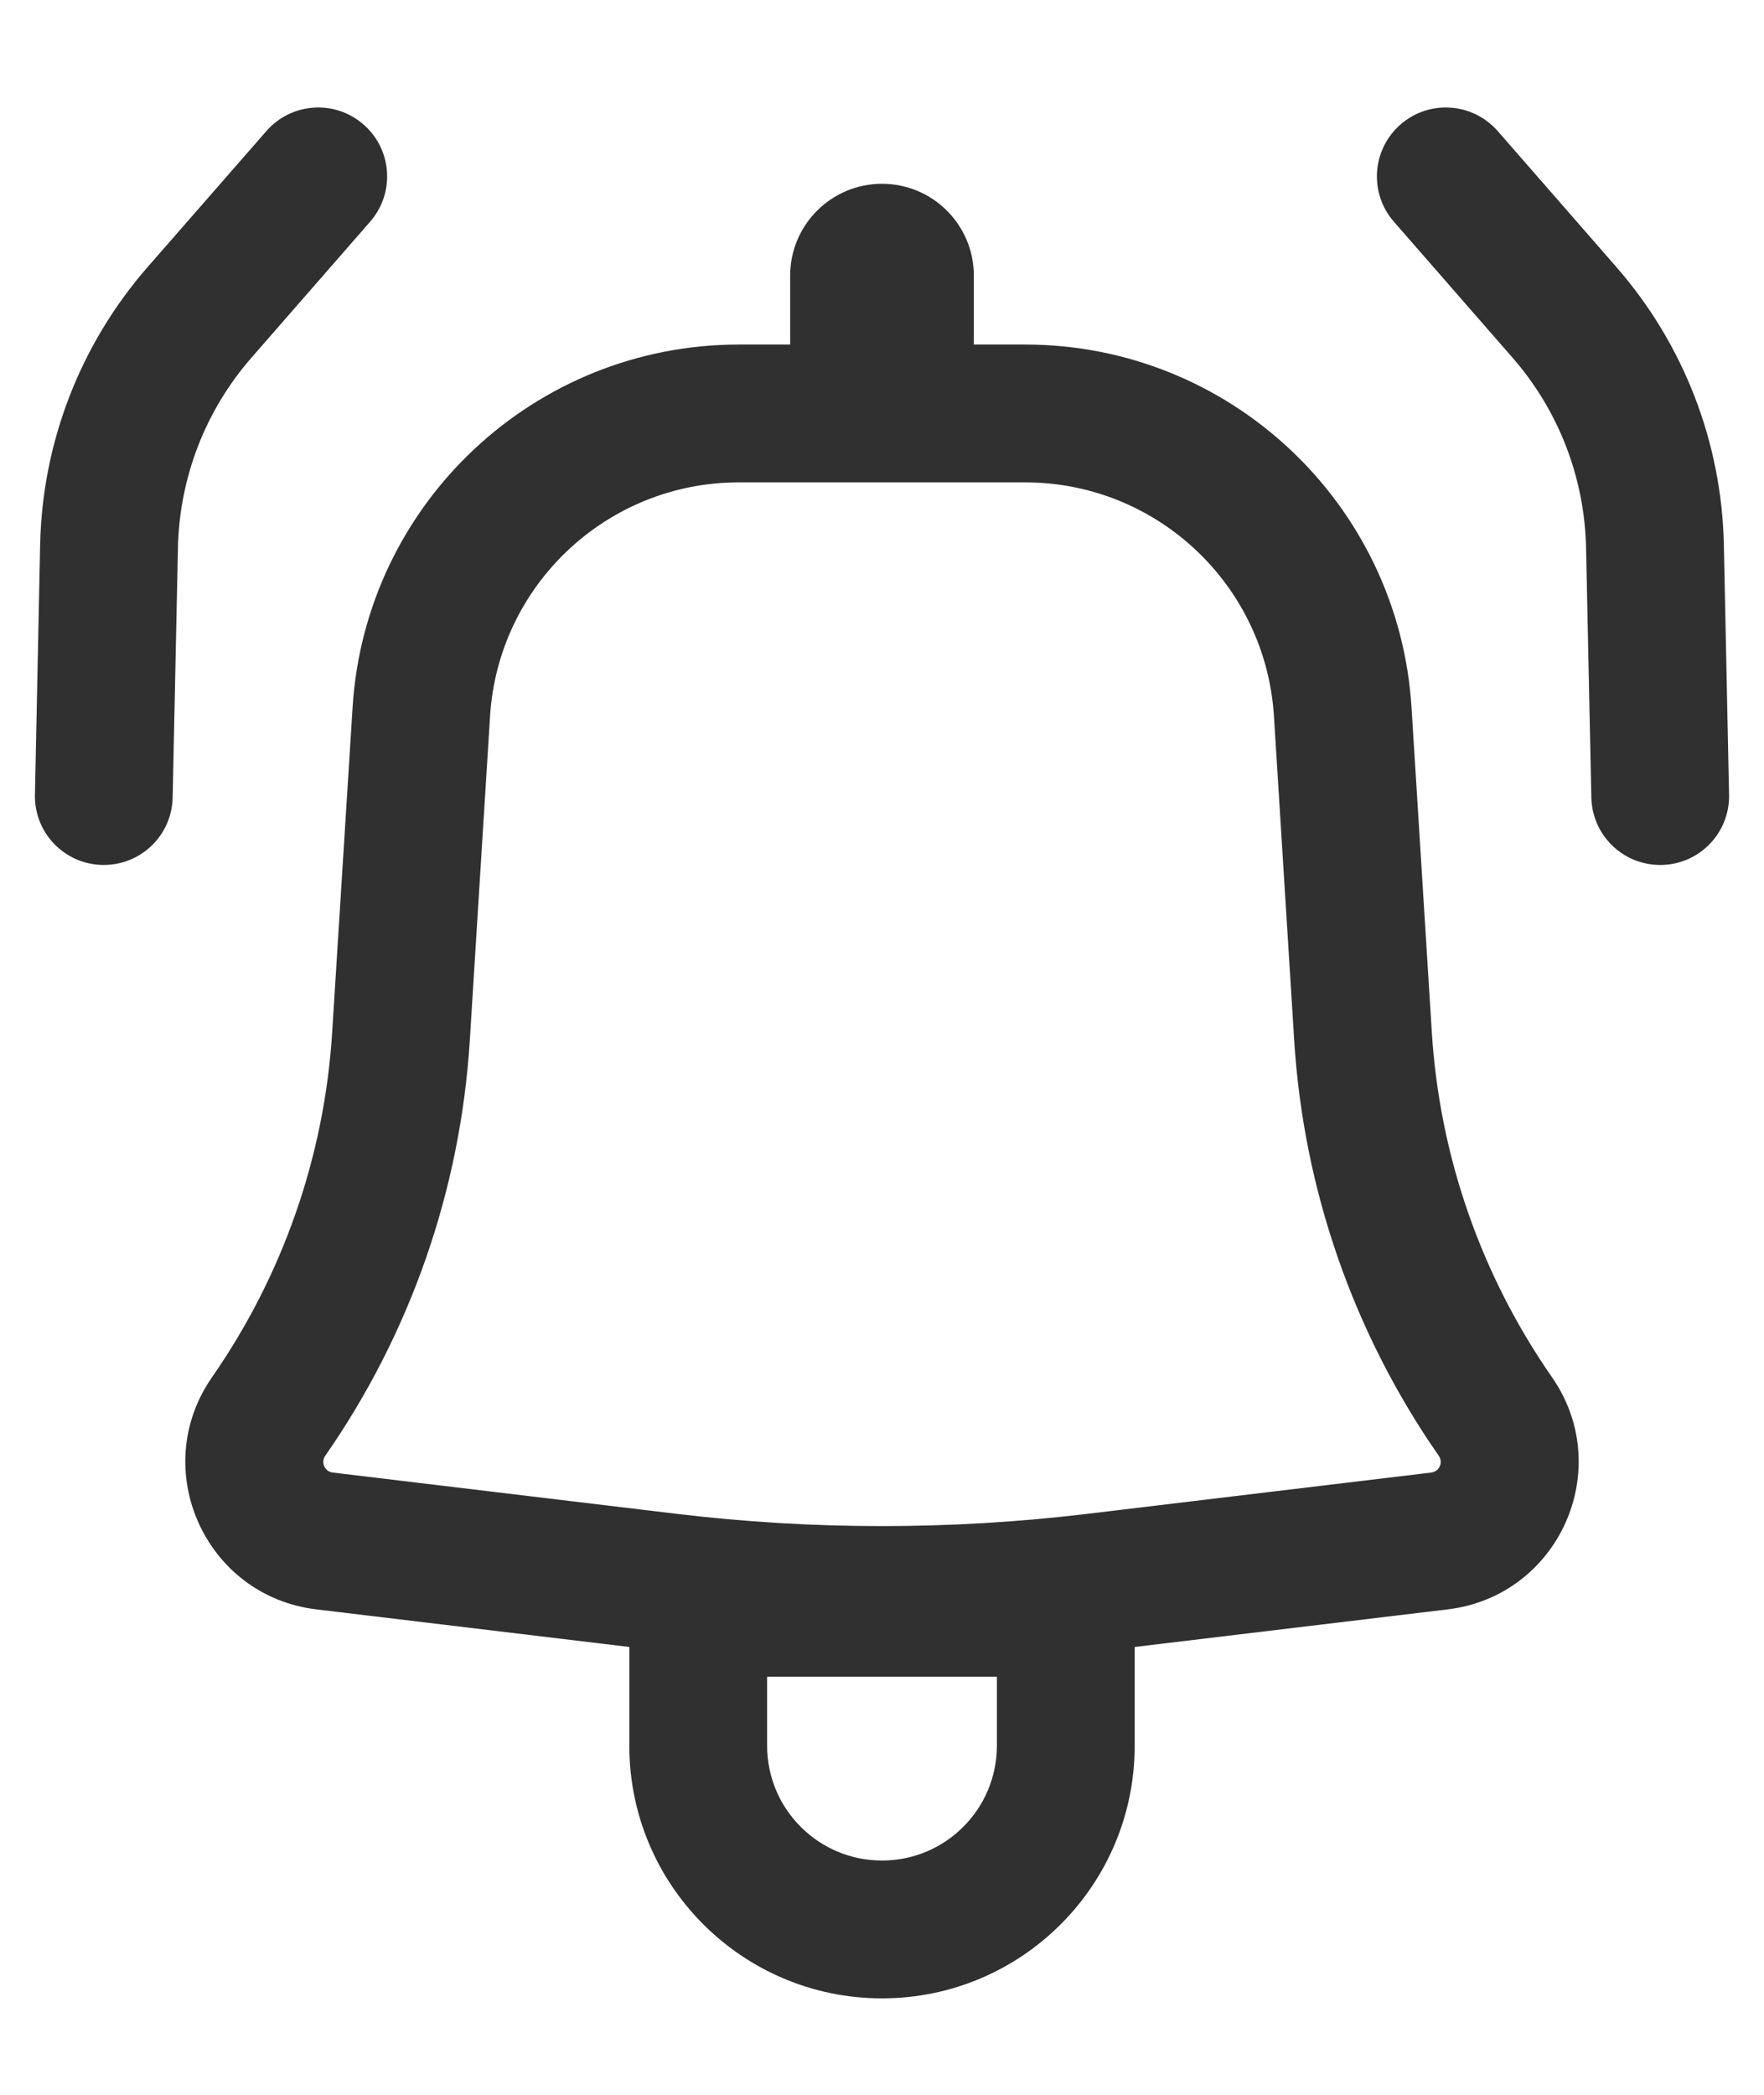 <svg width="16" height="19" viewBox="0 0 16 19" fill="none" xmlns="http://www.w3.org/2000/svg">
<path d="M3.357 2.011C3.584 1.751 3.558 1.356 3.297 1.129C3.037 0.902 2.643 0.929 2.416 1.189L1.339 2.422C0.728 3.122 0.383 4.014 0.364 4.943L0.317 7.207C0.309 7.552 0.583 7.838 0.928 7.845C1.274 7.852 1.559 7.579 1.566 7.233L1.614 4.969C1.627 4.333 1.863 3.723 2.281 3.244L3.357 2.011Z" fill="#303030"/>
<path fill-rule="evenodd" clip-rule="evenodd" d="M3.198 6.417C3.313 4.567 4.848 3.125 6.702 3.125H7.167V2.5C7.167 2.04 7.54 1.667 8 1.667C8.46 1.667 8.833 2.04 8.833 2.5V3.125H9.298C11.152 3.125 12.687 4.567 12.803 6.417L12.987 9.362C13.057 10.485 13.434 11.566 14.076 12.49C14.657 13.324 14.14 14.476 13.131 14.597L10.292 14.938V15.833C10.292 17.099 9.266 18.125 8 18.125C6.734 18.125 5.708 17.099 5.708 15.833V14.938L2.869 14.597C1.86 14.476 1.343 13.324 1.924 12.49C2.566 11.566 2.943 10.485 3.013 9.362L3.198 6.417ZM6.702 4.375C5.508 4.375 4.52 5.304 4.445 6.495L4.261 9.44C4.176 10.791 3.723 12.093 2.95 13.204C2.908 13.264 2.945 13.347 3.018 13.356L6.133 13.73C7.373 13.879 8.627 13.879 9.867 13.73L12.982 13.356C13.055 13.347 13.092 13.264 13.05 13.204C12.277 12.093 11.824 10.791 11.739 9.44L11.555 6.495C11.48 5.304 10.492 4.375 9.298 4.375H6.702ZM8 16.875C7.425 16.875 6.958 16.409 6.958 15.833V15.208H9.042V15.833C9.042 16.409 8.575 16.875 8 16.875Z" fill="#303030"/>
<path d="M12.703 1.129C12.443 1.356 12.416 1.751 12.643 2.011L13.719 3.244C14.137 3.723 14.373 4.333 14.386 4.969L14.434 7.233C14.441 7.579 14.726 7.852 15.072 7.845C15.417 7.838 15.691 7.552 15.683 7.207L15.636 4.943C15.617 4.014 15.272 3.122 14.661 2.422L13.585 1.189C13.357 0.929 12.963 0.902 12.703 1.129Z" fill="#303030"/>
</svg>
